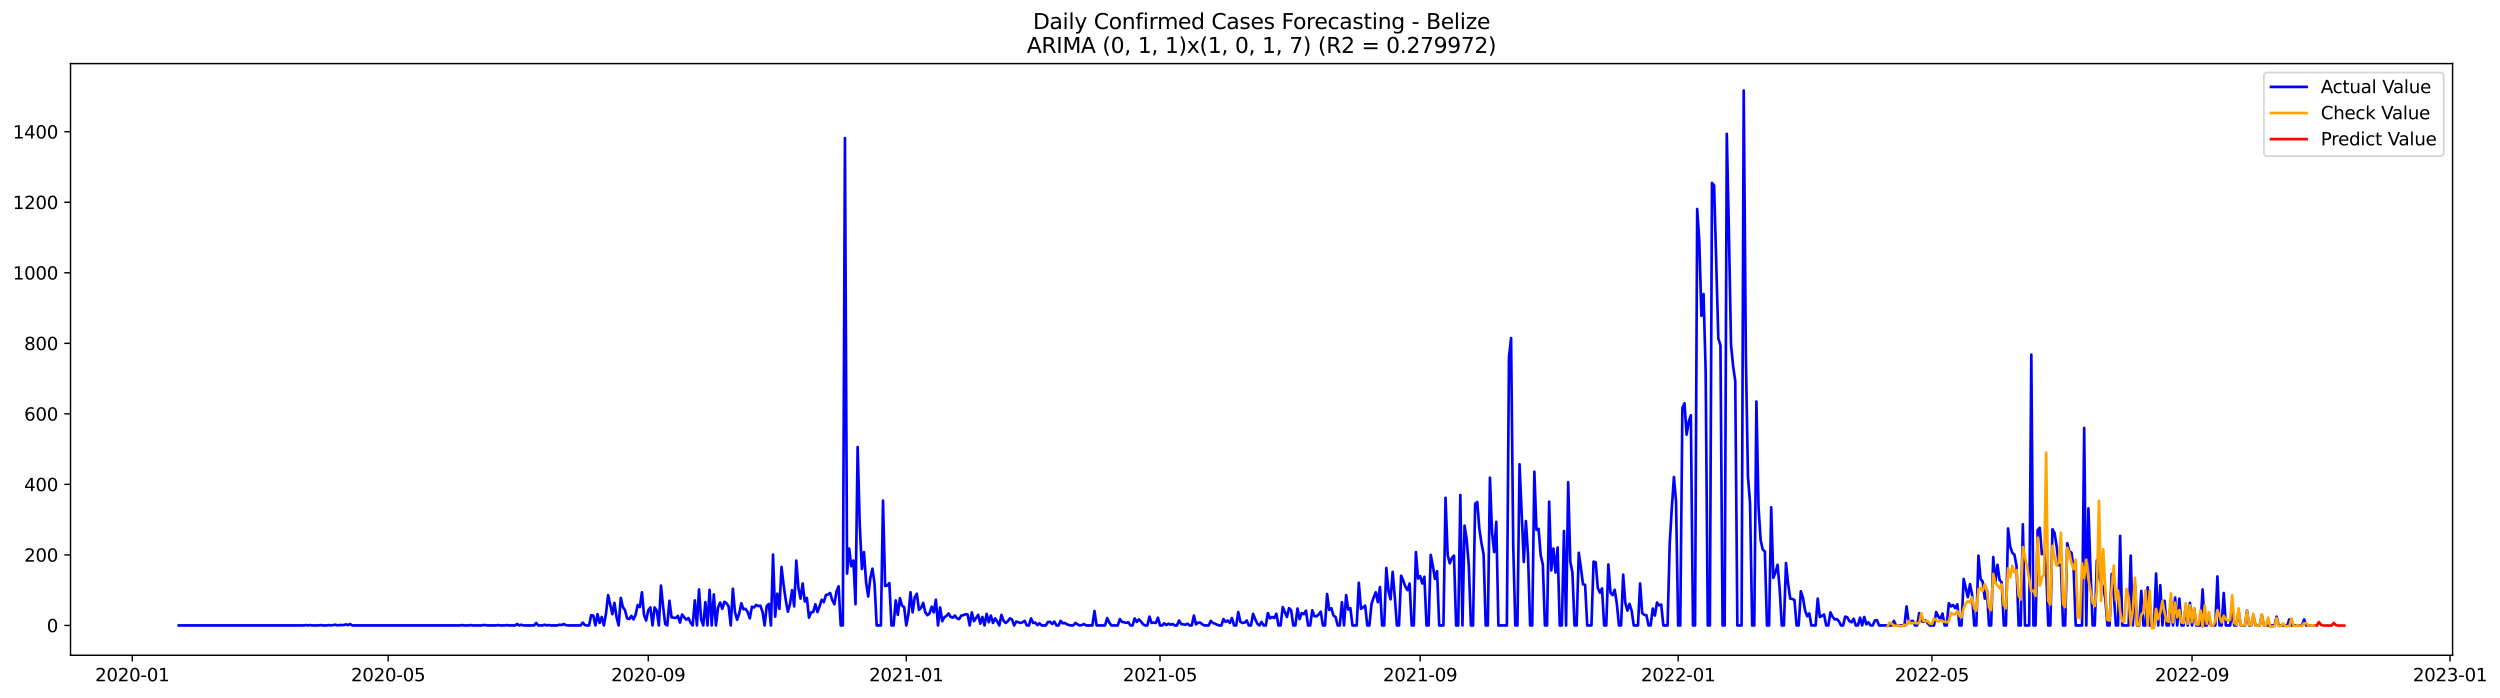 <?xml version="1.0" encoding="utf-8" standalone="no"?>
<!DOCTYPE svg PUBLIC "-//W3C//DTD SVG 1.1//EN"
  "http://www.w3.org/Graphics/SVG/1.1/DTD/svg11.dtd">
<svg xmlns:xlink="http://www.w3.org/1999/xlink" width="1405.515pt" height="392.274pt" viewBox="0 0 1405.515 392.274" xmlns="http://www.w3.org/2000/svg" version="1.1">
 <defs>
  <style type="text/css">*{stroke-linejoin: round; stroke-linecap: butt}</style>
 </defs>
 <g id="figure_1">
  <g id="patch_1">
   <path d="M 0 392.274 
L 1405.515 392.274 
L 1405.515 0 
L 0 0 
z
" style="fill: #ffffff"/>
  </g>
  <g id="axes_1">
   <g id="patch_2">
    <path d="M 39.65 368.396 
L 1378.85 368.396 
L 1378.85 35.755 
L 39.65 35.755 
z
" style="fill: #ffffff"/>
   </g>
   <g id="matplotlib.axis_1">
    <g id="xtick_1">
     <g id="line2d_1">
      <defs>
       <path id="mc2a934aba9" d="M 0 0 
L 0 3.5 
" style="stroke: #000000; stroke-width: 0.8"/>
      </defs>
      <g>
       <use xlink:href="#mc2a934aba9" x="74.366" y="368.396" style="stroke: #000000; stroke-width: 0.8"/>
      </g>
     </g>
     <g id="text_1">
      <!-- 2020-01 -->
      <g transform="translate(53.475 382.994)scale(0.1 -0.1)">
       <defs>
        <path id="DejaVuSans-32" d="M 1228 531 
L 3431 531 
L 3431 0 
L 469 0 
L 469 531 
Q 828 903 1448 1529 
Q 2069 2156 2228 2338 
Q 2531 2678 2651 2914 
Q 2772 3150 2772 3378 
Q 2772 3750 2511 3984 
Q 2250 4219 1831 4219 
Q 1534 4219 1204 4116 
Q 875 4013 500 3803 
L 500 4441 
Q 881 4594 1212 4672 
Q 1544 4750 1819 4750 
Q 2544 4750 2975 4387 
Q 3406 4025 3406 3419 
Q 3406 3131 3298 2873 
Q 3191 2616 2906 2266 
Q 2828 2175 2409 1742 
Q 1991 1309 1228 531 
z
" transform="scale(0.016)"/>
        <path id="DejaVuSans-30" d="M 2034 4250 
Q 1547 4250 1301 3770 
Q 1056 3291 1056 2328 
Q 1056 1369 1301 889 
Q 1547 409 2034 409 
Q 2525 409 2770 889 
Q 3016 1369 3016 2328 
Q 3016 3291 2770 3770 
Q 2525 4250 2034 4250 
z
M 2034 4750 
Q 2819 4750 3233 4129 
Q 3647 3509 3647 2328 
Q 3647 1150 3233 529 
Q 2819 -91 2034 -91 
Q 1250 -91 836 529 
Q 422 1150 422 2328 
Q 422 3509 836 4129 
Q 1250 4750 2034 4750 
z
" transform="scale(0.016)"/>
        <path id="DejaVuSans-2d" d="M 313 2009 
L 1997 2009 
L 1997 1497 
L 313 1497 
L 313 2009 
z
" transform="scale(0.016)"/>
        <path id="DejaVuSans-31" d="M 794 531 
L 1825 531 
L 1825 4091 
L 703 3866 
L 703 4441 
L 1819 4666 
L 2450 4666 
L 2450 531 
L 3481 531 
L 3481 0 
L 794 0 
L 794 531 
z
" transform="scale(0.016)"/>
       </defs>
       <use xlink:href="#DejaVuSans-32"/>
       <use xlink:href="#DejaVuSans-30" x="63.623"/>
       <use xlink:href="#DejaVuSans-32" x="127.246"/>
       <use xlink:href="#DejaVuSans-30" x="190.869"/>
       <use xlink:href="#DejaVuSans-2d" x="254.492"/>
       <use xlink:href="#DejaVuSans-30" x="290.576"/>
       <use xlink:href="#DejaVuSans-31" x="354.199"/>
      </g>
     </g>
    </g>
    <g id="xtick_2">
     <g id="line2d_2">
      <g>
       <use xlink:href="#mc2a934aba9" x="218.226" y="368.396" style="stroke: #000000; stroke-width: 0.8"/>
      </g>
     </g>
     <g id="text_2">
      <!-- 2020-05 -->
      <g transform="translate(197.334 382.994)scale(0.1 -0.1)">
       <defs>
        <path id="DejaVuSans-35" d="M 691 4666 
L 3169 4666 
L 3169 4134 
L 1269 4134 
L 1269 2991 
Q 1406 3038 1543 3061 
Q 1681 3084 1819 3084 
Q 2600 3084 3056 2656 
Q 3513 2228 3513 1497 
Q 3513 744 3044 326 
Q 2575 -91 1722 -91 
Q 1428 -91 1123 -41 
Q 819 9 494 109 
L 494 744 
Q 775 591 1075 516 
Q 1375 441 1709 441 
Q 2250 441 2565 725 
Q 2881 1009 2881 1497 
Q 2881 1984 2565 2268 
Q 2250 2553 1709 2553 
Q 1456 2553 1204 2497 
Q 953 2441 691 2322 
L 691 4666 
z
" transform="scale(0.016)"/>
       </defs>
       <use xlink:href="#DejaVuSans-32"/>
       <use xlink:href="#DejaVuSans-30" x="63.623"/>
       <use xlink:href="#DejaVuSans-32" x="127.246"/>
       <use xlink:href="#DejaVuSans-30" x="190.869"/>
       <use xlink:href="#DejaVuSans-2d" x="254.492"/>
       <use xlink:href="#DejaVuSans-30" x="290.576"/>
       <use xlink:href="#DejaVuSans-35" x="354.199"/>
      </g>
     </g>
    </g>
    <g id="xtick_3">
     <g id="line2d_3">
      <g>
       <use xlink:href="#mc2a934aba9" x="364.463" y="368.396" style="stroke: #000000; stroke-width: 0.8"/>
      </g>
     </g>
     <g id="text_3">
      <!-- 2020-09 -->
      <g transform="translate(343.572 382.994)scale(0.1 -0.1)">
       <defs>
        <path id="DejaVuSans-39" d="M 703 97 
L 703 672 
Q 941 559 1184 500 
Q 1428 441 1663 441 
Q 2288 441 2617 861 
Q 2947 1281 2994 2138 
Q 2813 1869 2534 1725 
Q 2256 1581 1919 1581 
Q 1219 1581 811 2004 
Q 403 2428 403 3163 
Q 403 3881 828 4315 
Q 1253 4750 1959 4750 
Q 2769 4750 3195 4129 
Q 3622 3509 3622 2328 
Q 3622 1225 3098 567 
Q 2575 -91 1691 -91 
Q 1453 -91 1209 -44 
Q 966 3 703 97 
z
M 1959 2075 
Q 2384 2075 2632 2365 
Q 2881 2656 2881 3163 
Q 2881 3666 2632 3958 
Q 2384 4250 1959 4250 
Q 1534 4250 1286 3958 
Q 1038 3666 1038 3163 
Q 1038 2656 1286 2365 
Q 1534 2075 1959 2075 
z
" transform="scale(0.016)"/>
       </defs>
       <use xlink:href="#DejaVuSans-32"/>
       <use xlink:href="#DejaVuSans-30" x="63.623"/>
       <use xlink:href="#DejaVuSans-32" x="127.246"/>
       <use xlink:href="#DejaVuSans-30" x="190.869"/>
       <use xlink:href="#DejaVuSans-2d" x="254.492"/>
       <use xlink:href="#DejaVuSans-30" x="290.576"/>
       <use xlink:href="#DejaVuSans-39" x="354.199"/>
      </g>
     </g>
    </g>
    <g id="xtick_4">
     <g id="line2d_4">
      <g>
       <use xlink:href="#mc2a934aba9" x="509.511" y="368.396" style="stroke: #000000; stroke-width: 0.8"/>
      </g>
     </g>
     <g id="text_4">
      <!-- 2021-01 -->
      <g transform="translate(488.62 382.994)scale(0.1 -0.1)">
       <use xlink:href="#DejaVuSans-32"/>
       <use xlink:href="#DejaVuSans-30" x="63.623"/>
       <use xlink:href="#DejaVuSans-32" x="127.246"/>
       <use xlink:href="#DejaVuSans-31" x="190.869"/>
       <use xlink:href="#DejaVuSans-2d" x="254.492"/>
       <use xlink:href="#DejaVuSans-30" x="290.576"/>
       <use xlink:href="#DejaVuSans-31" x="354.199"/>
      </g>
     </g>
    </g>
    <g id="xtick_5">
     <g id="line2d_5">
      <g>
       <use xlink:href="#mc2a934aba9" x="652.182" y="368.396" style="stroke: #000000; stroke-width: 0.8"/>
      </g>
     </g>
     <g id="text_5">
      <!-- 2021-05 -->
      <g transform="translate(631.29 382.994)scale(0.1 -0.1)">
       <use xlink:href="#DejaVuSans-32"/>
       <use xlink:href="#DejaVuSans-30" x="63.623"/>
       <use xlink:href="#DejaVuSans-32" x="127.246"/>
       <use xlink:href="#DejaVuSans-31" x="190.869"/>
       <use xlink:href="#DejaVuSans-2d" x="254.492"/>
       <use xlink:href="#DejaVuSans-30" x="290.576"/>
       <use xlink:href="#DejaVuSans-35" x="354.199"/>
      </g>
     </g>
    </g>
    <g id="xtick_6">
     <g id="line2d_6">
      <g>
       <use xlink:href="#mc2a934aba9" x="798.419" y="368.396" style="stroke: #000000; stroke-width: 0.8"/>
      </g>
     </g>
     <g id="text_6">
      <!-- 2021-09 -->
      <g transform="translate(777.528 382.994)scale(0.1 -0.1)">
       <use xlink:href="#DejaVuSans-32"/>
       <use xlink:href="#DejaVuSans-30" x="63.623"/>
       <use xlink:href="#DejaVuSans-32" x="127.246"/>
       <use xlink:href="#DejaVuSans-31" x="190.869"/>
       <use xlink:href="#DejaVuSans-2d" x="254.492"/>
       <use xlink:href="#DejaVuSans-30" x="290.576"/>
       <use xlink:href="#DejaVuSans-39" x="354.199"/>
      </g>
     </g>
    </g>
    <g id="xtick_7">
     <g id="line2d_7">
      <g>
       <use xlink:href="#mc2a934aba9" x="943.467" y="368.396" style="stroke: #000000; stroke-width: 0.8"/>
      </g>
     </g>
     <g id="text_7">
      <!-- 2022-01 -->
      <g transform="translate(922.576 382.994)scale(0.1 -0.1)">
       <use xlink:href="#DejaVuSans-32"/>
       <use xlink:href="#DejaVuSans-30" x="63.623"/>
       <use xlink:href="#DejaVuSans-32" x="127.246"/>
       <use xlink:href="#DejaVuSans-32" x="190.869"/>
       <use xlink:href="#DejaVuSans-2d" x="254.492"/>
       <use xlink:href="#DejaVuSans-30" x="290.576"/>
       <use xlink:href="#DejaVuSans-31" x="354.199"/>
      </g>
     </g>
    </g>
    <g id="xtick_8">
     <g id="line2d_8">
      <g>
       <use xlink:href="#mc2a934aba9" x="1086.138" y="368.396" style="stroke: #000000; stroke-width: 0.8"/>
      </g>
     </g>
     <g id="text_8">
      <!-- 2022-05 -->
      <g transform="translate(1065.246 382.994)scale(0.1 -0.1)">
       <use xlink:href="#DejaVuSans-32"/>
       <use xlink:href="#DejaVuSans-30" x="63.623"/>
       <use xlink:href="#DejaVuSans-32" x="127.246"/>
       <use xlink:href="#DejaVuSans-32" x="190.869"/>
       <use xlink:href="#DejaVuSans-2d" x="254.492"/>
       <use xlink:href="#DejaVuSans-30" x="290.576"/>
       <use xlink:href="#DejaVuSans-35" x="354.199"/>
      </g>
     </g>
    </g>
    <g id="xtick_9">
     <g id="line2d_9">
      <g>
       <use xlink:href="#mc2a934aba9" x="1232.375" y="368.396" style="stroke: #000000; stroke-width: 0.8"/>
      </g>
     </g>
     <g id="text_9">
      <!-- 2022-09 -->
      <g transform="translate(1211.484 382.994)scale(0.1 -0.1)">
       <use xlink:href="#DejaVuSans-32"/>
       <use xlink:href="#DejaVuSans-30" x="63.623"/>
       <use xlink:href="#DejaVuSans-32" x="127.246"/>
       <use xlink:href="#DejaVuSans-32" x="190.869"/>
       <use xlink:href="#DejaVuSans-2d" x="254.492"/>
       <use xlink:href="#DejaVuSans-30" x="290.576"/>
       <use xlink:href="#DejaVuSans-39" x="354.199"/>
      </g>
     </g>
    </g>
    <g id="xtick_10">
     <g id="line2d_10">
      <g>
       <use xlink:href="#mc2a934aba9" x="1377.423" y="368.396" style="stroke: #000000; stroke-width: 0.8"/>
      </g>
     </g>
     <g id="text_10">
      <!-- 2023-01 -->
      <g transform="translate(1356.532 382.994)scale(0.1 -0.1)">
       <defs>
        <path id="DejaVuSans-33" d="M 2597 2516 
Q 3050 2419 3304 2112 
Q 3559 1806 3559 1356 
Q 3559 666 3084 287 
Q 2609 -91 1734 -91 
Q 1441 -91 1130 -33 
Q 819 25 488 141 
L 488 750 
Q 750 597 1062 519 
Q 1375 441 1716 441 
Q 2309 441 2620 675 
Q 2931 909 2931 1356 
Q 2931 1769 2642 2001 
Q 2353 2234 1838 2234 
L 1294 2234 
L 1294 2753 
L 1863 2753 
Q 2328 2753 2575 2939 
Q 2822 3125 2822 3475 
Q 2822 3834 2567 4026 
Q 2313 4219 1838 4219 
Q 1578 4219 1281 4162 
Q 984 4106 628 3988 
L 628 4550 
Q 988 4650 1302 4700 
Q 1616 4750 1894 4750 
Q 2613 4750 3031 4423 
Q 3450 4097 3450 3541 
Q 3450 3153 3228 2886 
Q 3006 2619 2597 2516 
z
" transform="scale(0.016)"/>
       </defs>
       <use xlink:href="#DejaVuSans-32"/>
       <use xlink:href="#DejaVuSans-30" x="63.623"/>
       <use xlink:href="#DejaVuSans-32" x="127.246"/>
       <use xlink:href="#DejaVuSans-33" x="190.869"/>
       <use xlink:href="#DejaVuSans-2d" x="254.492"/>
       <use xlink:href="#DejaVuSans-30" x="290.576"/>
       <use xlink:href="#DejaVuSans-31" x="354.199"/>
      </g>
     </g>
    </g>
   </g>
   <g id="matplotlib.axis_2">
    <g id="ytick_1">
     <g id="line2d_11">
      <defs>
       <path id="m91da14478c" d="M 0 0 
L -3.5 0 
" style="stroke: #000000; stroke-width: 0.8"/>
      </defs>
      <g>
       <use xlink:href="#m91da14478c" x="39.65" y="351.622" style="stroke: #000000; stroke-width: 0.8"/>
      </g>
     </g>
     <g id="text_11">
      <!-- 0 -->
      <g transform="translate(26.288 355.422)scale(0.1 -0.1)">
       <use xlink:href="#DejaVuSans-30"/>
      </g>
     </g>
    </g>
    <g id="ytick_2">
     <g id="line2d_12">
      <g>
       <use xlink:href="#m91da14478c" x="39.65" y="311.972" style="stroke: #000000; stroke-width: 0.8"/>
      </g>
     </g>
     <g id="text_12">
      <!-- 200 -->
      <g transform="translate(13.562 315.771)scale(0.1 -0.1)">
       <use xlink:href="#DejaVuSans-32"/>
       <use xlink:href="#DejaVuSans-30" x="63.623"/>
       <use xlink:href="#DejaVuSans-30" x="127.246"/>
      </g>
     </g>
    </g>
    <g id="ytick_3">
     <g id="line2d_13">
      <g>
       <use xlink:href="#m91da14478c" x="39.65" y="272.322" style="stroke: #000000; stroke-width: 0.8"/>
      </g>
     </g>
     <g id="text_13">
      <!-- 400 -->
      <g transform="translate(13.562 276.121)scale(0.1 -0.1)">
       <defs>
        <path id="DejaVuSans-34" d="M 2419 4116 
L 825 1625 
L 2419 1625 
L 2419 4116 
z
M 2253 4666 
L 3047 4666 
L 3047 1625 
L 3713 1625 
L 3713 1100 
L 3047 1100 
L 3047 0 
L 2419 0 
L 2419 1100 
L 313 1100 
L 313 1709 
L 2253 4666 
z
" transform="scale(0.016)"/>
       </defs>
       <use xlink:href="#DejaVuSans-34"/>
       <use xlink:href="#DejaVuSans-30" x="63.623"/>
       <use xlink:href="#DejaVuSans-30" x="127.246"/>
      </g>
     </g>
    </g>
    <g id="ytick_4">
     <g id="line2d_14">
      <g>
       <use xlink:href="#m91da14478c" x="39.65" y="232.672" style="stroke: #000000; stroke-width: 0.8"/>
      </g>
     </g>
     <g id="text_14">
      <!-- 600 -->
      <g transform="translate(13.562 236.471)scale(0.1 -0.1)">
       <defs>
        <path id="DejaVuSans-36" d="M 2113 2584 
Q 1688 2584 1439 2293 
Q 1191 2003 1191 1497 
Q 1191 994 1439 701 
Q 1688 409 2113 409 
Q 2538 409 2786 701 
Q 3034 994 3034 1497 
Q 3034 2003 2786 2293 
Q 2538 2584 2113 2584 
z
M 3366 4563 
L 3366 3988 
Q 3128 4100 2886 4159 
Q 2644 4219 2406 4219 
Q 1781 4219 1451 3797 
Q 1122 3375 1075 2522 
Q 1259 2794 1537 2939 
Q 1816 3084 2150 3084 
Q 2853 3084 3261 2657 
Q 3669 2231 3669 1497 
Q 3669 778 3244 343 
Q 2819 -91 2113 -91 
Q 1303 -91 875 529 
Q 447 1150 447 2328 
Q 447 3434 972 4092 
Q 1497 4750 2381 4750 
Q 2619 4750 2861 4703 
Q 3103 4656 3366 4563 
z
" transform="scale(0.016)"/>
       </defs>
       <use xlink:href="#DejaVuSans-36"/>
       <use xlink:href="#DejaVuSans-30" x="63.623"/>
       <use xlink:href="#DejaVuSans-30" x="127.246"/>
      </g>
     </g>
    </g>
    <g id="ytick_5">
     <g id="line2d_15">
      <g>
       <use xlink:href="#m91da14478c" x="39.65" y="193.022" style="stroke: #000000; stroke-width: 0.8"/>
      </g>
     </g>
     <g id="text_15">
      <!-- 800 -->
      <g transform="translate(13.562 196.821)scale(0.1 -0.1)">
       <defs>
        <path id="DejaVuSans-38" d="M 2034 2216 
Q 1584 2216 1326 1975 
Q 1069 1734 1069 1313 
Q 1069 891 1326 650 
Q 1584 409 2034 409 
Q 2484 409 2743 651 
Q 3003 894 3003 1313 
Q 3003 1734 2745 1975 
Q 2488 2216 2034 2216 
z
M 1403 2484 
Q 997 2584 770 2862 
Q 544 3141 544 3541 
Q 544 4100 942 4425 
Q 1341 4750 2034 4750 
Q 2731 4750 3128 4425 
Q 3525 4100 3525 3541 
Q 3525 3141 3298 2862 
Q 3072 2584 2669 2484 
Q 3125 2378 3379 2068 
Q 3634 1759 3634 1313 
Q 3634 634 3220 271 
Q 2806 -91 2034 -91 
Q 1263 -91 848 271 
Q 434 634 434 1313 
Q 434 1759 690 2068 
Q 947 2378 1403 2484 
z
M 1172 3481 
Q 1172 3119 1398 2916 
Q 1625 2713 2034 2713 
Q 2441 2713 2670 2916 
Q 2900 3119 2900 3481 
Q 2900 3844 2670 4047 
Q 2441 4250 2034 4250 
Q 1625 4250 1398 4047 
Q 1172 3844 1172 3481 
z
" transform="scale(0.016)"/>
       </defs>
       <use xlink:href="#DejaVuSans-38"/>
       <use xlink:href="#DejaVuSans-30" x="63.623"/>
       <use xlink:href="#DejaVuSans-30" x="127.246"/>
      </g>
     </g>
    </g>
    <g id="ytick_6">
     <g id="line2d_16">
      <g>
       <use xlink:href="#m91da14478c" x="39.65" y="153.371" style="stroke: #000000; stroke-width: 0.8"/>
      </g>
     </g>
     <g id="text_16">
      <!-- 1000 -->
      <g transform="translate(7.2 157.171)scale(0.1 -0.1)">
       <use xlink:href="#DejaVuSans-31"/>
       <use xlink:href="#DejaVuSans-30" x="63.623"/>
       <use xlink:href="#DejaVuSans-30" x="127.246"/>
       <use xlink:href="#DejaVuSans-30" x="190.869"/>
      </g>
     </g>
    </g>
    <g id="ytick_7">
     <g id="line2d_17">
      <g>
       <use xlink:href="#m91da14478c" x="39.65" y="113.721" style="stroke: #000000; stroke-width: 0.8"/>
      </g>
     </g>
     <g id="text_17">
      <!-- 1200 -->
      <g transform="translate(7.2 117.52)scale(0.1 -0.1)">
       <use xlink:href="#DejaVuSans-31"/>
       <use xlink:href="#DejaVuSans-32" x="63.623"/>
       <use xlink:href="#DejaVuSans-30" x="127.246"/>
       <use xlink:href="#DejaVuSans-30" x="190.869"/>
      </g>
     </g>
    </g>
    <g id="ytick_8">
     <g id="line2d_18">
      <g>
       <use xlink:href="#m91da14478c" x="39.65" y="74.071" style="stroke: #000000; stroke-width: 0.8"/>
      </g>
     </g>
     <g id="text_18">
      <!-- 1400 -->
      <g transform="translate(7.2 77.87)scale(0.1 -0.1)">
       <use xlink:href="#DejaVuSans-31"/>
       <use xlink:href="#DejaVuSans-34" x="63.623"/>
       <use xlink:href="#DejaVuSans-30" x="127.246"/>
       <use xlink:href="#DejaVuSans-30" x="190.869"/>
      </g>
     </g>
    </g>
   </g>
   <g id="line2d_19">
    <path d="M 100.523 351.622 
L 170.669 351.622 
L 171.858 351.424 
L 173.047 351.622 
L 174.236 351.424 
L 175.425 351.622 
L 178.991 351.622 
L 180.18 351.424 
L 181.369 351.622 
L 183.747 351.622 
L 184.936 351.424 
L 186.125 351.622 
L 188.503 351.226 
L 189.692 351.622 
L 190.881 351.424 
L 193.259 351.424 
L 194.447 351.028 
L 195.636 351.424 
L 196.825 350.829 
L 198.014 351.622 
L 258.649 351.622 
L 259.838 351.424 
L 261.027 351.622 
L 263.405 351.622 
L 264.594 351.424 
L 265.783 351.622 
L 270.538 351.622 
L 271.727 351.424 
L 272.916 351.424 
L 274.105 351.622 
L 278.861 351.622 
L 280.05 351.424 
L 281.239 351.622 
L 283.616 351.622 
L 284.805 351.424 
L 285.994 351.622 
L 289.561 351.622 
L 290.75 350.829 
L 291.939 351.622 
L 293.128 351.226 
L 294.317 351.622 
L 300.261 351.622 
L 301.45 350.235 
L 302.639 351.622 
L 305.017 351.622 
L 306.206 351.226 
L 307.395 351.622 
L 308.584 351.424 
L 309.773 351.622 
L 313.339 351.622 
L 314.528 351.226 
L 315.717 351.424 
L 316.906 350.829 
L 318.095 351.424 
L 319.284 351.622 
L 326.418 351.622 
L 327.607 350.036 
L 328.795 351.424 
L 329.984 351.622 
L 331.173 351.622 
L 332.362 345.873 
L 333.551 346.071 
L 334.74 351.622 
L 335.929 345.278 
L 337.118 350.235 
L 338.307 346.864 
L 339.496 351.622 
L 340.685 345.08 
L 341.874 334.573 
L 344.251 345.278 
L 345.44 338.934 
L 346.629 347.063 
L 347.818 351.622 
L 349.007 336.159 
L 350.196 341.313 
L 351.385 343.098 
L 352.574 347.657 
L 353.763 348.054 
L 354.952 346.27 
L 356.141 348.252 
L 357.33 345.675 
L 358.518 340.124 
L 359.707 341.313 
L 360.896 332.987 
L 362.085 345.873 
L 363.274 348.847 
L 364.463 343.098 
L 365.652 341.512 
L 366.841 351.622 
L 368.03 341.512 
L 369.219 343.296 
L 370.408 351.622 
L 371.597 329.22 
L 372.786 340.917 
L 373.974 350.829 
L 375.163 351.622 
L 376.352 337.745 
L 377.541 347.063 
L 379.919 347.459 
L 381.108 346.27 
L 382.297 350.036 
L 383.486 345.477 
L 384.675 347.063 
L 385.864 348.45 
L 387.053 347.459 
L 388.241 350.036 
L 389.43 351.622 
L 390.619 337.547 
L 391.808 351.622 
L 392.997 331.401 
L 394.186 348.252 
L 395.375 351.622 
L 396.564 338.538 
L 397.753 351.622 
L 398.942 331.599 
L 400.131 351.622 
L 401.32 334.176 
L 402.509 351.622 
L 403.697 341.512 
L 404.886 338.736 
L 406.075 342.305 
L 407.264 338.34 
L 408.453 339.133 
L 409.642 340.917 
L 410.831 351.622 
L 412.02 331.004 
L 413.209 344.089 
L 414.398 348.45 
L 415.587 344.882 
L 416.776 339.133 
L 417.964 342.503 
L 419.153 342.305 
L 420.342 344.089 
L 421.531 347.657 
L 422.72 341.115 
L 423.909 341.512 
L 425.098 340.124 
L 426.287 340.719 
L 427.476 340.52 
L 428.665 343.891 
L 429.854 351.622 
L 431.043 340.719 
L 432.232 339.529 
L 433.42 351.622 
L 434.609 311.774 
L 435.798 346.666 
L 436.987 333.78 
L 438.176 342.305 
L 439.365 318.713 
L 440.554 328.824 
L 441.743 337.348 
L 442.932 343.891 
L 444.121 339.727 
L 445.31 331.797 
L 446.499 340.917 
L 447.688 315.144 
L 448.876 330.608 
L 450.065 336.555 
L 451.254 328.031 
L 452.443 338.141 
L 453.632 336.159 
L 454.821 347.261 
L 456.01 344.287 
L 457.199 344.089 
L 458.388 339.727 
L 459.577 344.089 
L 460.766 340.917 
L 461.955 337.15 
L 463.143 338.538 
L 464.332 334.573 
L 465.521 334.176 
L 466.71 333.383 
L 467.899 337.348 
L 469.088 339.727 
L 470.277 332.59 
L 471.466 329.617 
L 472.655 351.622 
L 473.844 351.622 
L 475.033 77.639 
L 476.222 322.48 
L 477.411 308.404 
L 478.599 318.316 
L 479.788 315.144 
L 480.977 339.727 
L 482.166 251.307 
L 483.355 294.923 
L 484.544 319.902 
L 485.733 310.386 
L 486.922 327.436 
L 488.111 335.366 
L 489.3 325.057 
L 490.489 319.704 
L 491.678 328.031 
L 492.866 351.622 
L 495.244 351.622 
L 496.433 281.442 
L 497.622 329.418 
L 498.811 329.22 
L 500 327.832 
L 501.189 351.622 
L 502.378 351.622 
L 503.567 337.547 
L 504.756 345.675 
L 505.945 336.357 
L 507.134 340.52 
L 508.322 341.313 
L 509.511 351.622 
L 510.7 345.477 
L 511.889 332.987 
L 513.078 344.287 
L 514.267 335.762 
L 515.456 333.78 
L 516.645 342.899 
L 517.834 341.71 
L 519.023 338.934 
L 520.212 344.287 
L 521.401 345.873 
L 522.589 344.882 
L 523.778 341.115 
L 524.967 344.287 
L 526.156 337.15 
L 527.345 351.622 
L 528.534 341.512 
L 529.723 349.243 
L 530.912 347.063 
L 532.101 346.27 
L 533.29 344.882 
L 534.479 346.864 
L 535.668 347.261 
L 536.857 346.071 
L 538.045 347.657 
L 539.234 348.054 
L 540.423 346.071 
L 541.612 345.873 
L 542.801 345.278 
L 543.99 345.477 
L 545.179 351.622 
L 546.368 344.287 
L 547.557 349.243 
L 549.935 345.675 
L 551.124 350.631 
L 552.312 346.864 
L 553.501 351.622 
L 554.69 345.08 
L 555.879 349.838 
L 557.068 346.071 
L 558.257 350.235 
L 559.446 347.657 
L 560.635 349.442 
L 561.824 351.622 
L 563.013 345.675 
L 564.202 349.045 
L 565.391 350.235 
L 566.58 349.243 
L 567.768 347.657 
L 568.957 348.252 
L 570.146 351.622 
L 571.335 349.442 
L 573.713 350.235 
L 574.902 349.838 
L 576.091 349.045 
L 577.28 351.622 
L 578.469 351.622 
L 579.658 347.657 
L 580.847 350.235 
L 582.036 350.036 
L 583.224 351.424 
L 584.413 350.433 
L 585.602 351.622 
L 587.98 351.622 
L 589.169 349.64 
L 590.358 349.64 
L 591.547 350.829 
L 592.736 349.442 
L 593.925 351.622 
L 595.114 351.622 
L 596.303 349.045 
L 597.491 350.433 
L 598.68 350.235 
L 599.869 351.028 
L 601.058 351.424 
L 602.247 351.622 
L 603.436 351.622 
L 604.625 350.235 
L 605.814 351.028 
L 607.003 351.622 
L 608.192 351.424 
L 609.381 350.829 
L 610.57 351.622 
L 614.136 351.622 
L 615.325 343.494 
L 616.514 351.622 
L 621.27 351.622 
L 622.459 347.459 
L 623.648 350.036 
L 624.837 351.622 
L 628.403 351.622 
L 629.592 348.054 
L 630.781 349.64 
L 631.97 349.838 
L 633.159 350.235 
L 634.348 349.838 
L 635.537 351.622 
L 636.726 351.622 
L 637.915 347.657 
L 639.104 349.64 
L 640.293 348.252 
L 641.482 349.442 
L 642.67 351.028 
L 643.859 351.622 
L 645.048 351.622 
L 646.237 346.666 
L 647.426 350.235 
L 648.615 350.036 
L 649.804 350.235 
L 650.993 347.261 
L 652.182 351.622 
L 653.371 351.622 
L 654.56 350.433 
L 655.749 351.424 
L 656.938 350.631 
L 658.126 351.226 
L 659.315 350.829 
L 660.504 351.622 
L 661.693 351.622 
L 662.882 348.847 
L 664.071 350.829 
L 666.449 351.226 
L 667.638 350.631 
L 668.827 351.622 
L 670.016 351.622 
L 671.205 346.071 
L 672.393 351.028 
L 673.582 350.036 
L 674.771 350.036 
L 675.96 351.028 
L 677.149 351.622 
L 679.527 351.622 
L 680.716 349.045 
L 681.905 350.235 
L 683.094 350.631 
L 684.283 351.226 
L 685.472 351.622 
L 686.661 351.622 
L 687.849 348.054 
L 689.038 349.64 
L 690.227 348.847 
L 691.416 350.235 
L 692.605 347.459 
L 693.794 351.622 
L 694.983 351.622 
L 696.172 344.089 
L 697.361 349.64 
L 698.55 350.235 
L 699.739 350.036 
L 700.928 348.847 
L 702.116 351.622 
L 703.305 351.622 
L 704.494 345.08 
L 705.683 348.054 
L 706.872 350.631 
L 708.061 351.622 
L 709.25 349.64 
L 710.439 351.622 
L 711.628 351.622 
L 712.817 344.684 
L 714.006 347.657 
L 715.195 346.864 
L 716.384 347.459 
L 717.572 345.08 
L 718.761 351.622 
L 719.95 351.622 
L 721.139 341.313 
L 723.517 346.864 
L 724.706 341.908 
L 725.895 343.098 
L 727.084 351.622 
L 728.273 351.622 
L 729.462 342.106 
L 730.651 348.054 
L 731.839 344.684 
L 733.028 345.278 
L 734.217 343.296 
L 735.406 351.622 
L 736.595 351.622 
L 737.784 343.098 
L 738.973 346.468 
L 740.162 346.468 
L 741.351 345.477 
L 742.54 343.891 
L 743.729 351.622 
L 744.918 351.622 
L 746.107 333.978 
L 747.295 342.899 
L 748.484 341.908 
L 749.673 346.071 
L 750.862 346.864 
L 752.051 351.622 
L 753.24 351.622 
L 754.429 338.538 
L 755.618 351.622 
L 756.807 334.573 
L 757.996 342.701 
L 759.185 341.908 
L 760.374 351.622 
L 762.751 351.622 
L 763.94 327.634 
L 765.129 342.305 
L 766.318 341.512 
L 767.507 340.52 
L 768.696 351.622 
L 769.885 351.622 
L 771.074 339.529 
L 772.263 335.961 
L 773.452 332.987 
L 774.641 338.538 
L 775.83 330.013 
L 777.018 351.622 
L 778.207 351.622 
L 779.396 319.308 
L 780.585 332.194 
L 781.774 336.952 
L 782.963 321.488 
L 784.152 335.564 
L 785.341 351.622 
L 786.53 351.622 
L 787.719 323.669 
L 788.908 326.445 
L 790.097 329.815 
L 791.286 331.797 
L 792.474 328.031 
L 793.663 351.622 
L 794.852 351.622 
L 796.041 310.386 
L 797.23 325.255 
L 798.419 323.867 
L 799.608 328.031 
L 800.797 324.264 
L 801.986 351.622 
L 803.175 351.622 
L 804.364 311.972 
L 805.553 318.118 
L 806.741 325.453 
L 807.93 321.092 
L 809.119 351.622 
L 811.497 351.622 
L 812.686 279.856 
L 813.875 311.972 
L 815.064 316.73 
L 816.253 313.756 
L 817.442 312.369 
L 818.631 351.622 
L 819.82 351.622 
L 821.009 278.27 
L 822.197 351.622 
L 823.386 295.517 
L 824.575 303.249 
L 825.764 317.722 
L 826.953 351.622 
L 828.142 351.622 
L 829.331 283.226 
L 830.52 282.235 
L 831.709 297.5 
L 832.898 305.43 
L 834.087 311.576 
L 835.276 351.622 
L 836.464 351.622 
L 837.653 268.555 
L 838.842 299.482 
L 840.031 310.386 
L 841.22 293.337 
L 842.409 351.622 
L 847.165 351.622 
L 848.354 200.952 
L 849.543 190.048 
L 850.732 306.421 
L 851.92 351.622 
L 853.109 351.622 
L 854.298 261.022 
L 856.676 315.937 
L 857.865 292.94 
L 859.054 311.774 
L 860.243 351.622 
L 861.432 351.622 
L 862.621 265.185 
L 863.81 297.896 
L 864.999 297.302 
L 866.188 312.17 
L 867.376 317.325 
L 868.565 351.622 
L 869.754 351.622 
L 870.943 282.036 
L 872.132 320.695 
L 873.321 308.404 
L 874.51 321.885 
L 875.699 307.809 
L 876.888 351.622 
L 878.077 351.622 
L 879.266 298.491 
L 880.455 351.622 
L 881.643 271.132 
L 882.832 315.739 
L 884.021 321.885 
L 885.21 351.622 
L 886.399 351.622 
L 887.588 310.783 
L 888.777 319.109 
L 889.966 328.427 
L 891.155 328.824 
L 892.344 351.622 
L 894.722 351.622 
L 895.911 315.739 
L 897.099 316.135 
L 898.288 330.608 
L 899.477 333.185 
L 900.666 330.806 
L 901.855 351.622 
L 903.044 351.622 
L 904.233 317.325 
L 905.422 333.185 
L 906.611 334.573 
L 907.8 331.599 
L 908.989 339.331 
L 910.178 351.622 
L 911.366 351.622 
L 912.555 323.074 
L 913.744 338.934 
L 914.933 343.296 
L 916.122 339.529 
L 917.311 343.296 
L 918.5 351.622 
L 920.878 351.622 
L 922.067 328.031 
L 923.256 344.684 
L 924.445 345.675 
L 925.634 345.873 
L 926.822 351.622 
L 928.011 351.622 
L 929.2 342.106 
L 930.389 346.071 
L 931.578 338.736 
L 932.767 340.322 
L 933.956 339.926 
L 935.145 351.622 
L 937.523 351.622 
L 938.712 305.826 
L 939.901 285.605 
L 941.089 268.159 
L 942.278 281.838 
L 943.467 351.622 
L 944.656 351.622 
L 945.845 229.302 
L 947.034 226.724 
L 948.223 244.369 
L 949.412 237.033 
L 950.601 233.465 
L 951.79 351.622 
L 952.979 351.622 
L 954.168 117.488 
L 955.357 135.727 
L 956.545 177.558 
L 957.734 165.266 
L 958.923 208.485 
L 960.112 351.622 
L 961.301 351.622 
L 962.49 102.817 
L 963.679 104.205 
L 966.057 190.246 
L 967.246 194.211 
L 968.435 351.622 
L 969.624 351.622 
L 970.812 75.26 
L 972.001 130.374 
L 973.19 193.815 
L 974.379 205.908 
L 975.568 214.234 
L 976.757 351.622 
L 979.135 351.622 
L 980.324 50.876 
L 981.513 198.771 
L 982.702 267.762 
L 983.891 283.028 
L 985.08 351.622 
L 986.268 351.622 
L 987.457 225.733 
L 988.646 284.812 
L 989.835 303.646 
L 991.024 308.998 
L 992.213 309.99 
L 993.402 351.622 
L 994.591 351.622 
L 995.78 285.208 
L 996.969 324.859 
L 998.158 321.885 
L 999.347 317.523 
L 1000.536 331.004 
L 1001.724 351.622 
L 1002.913 351.622 
L 1004.102 316.532 
L 1005.291 328.229 
L 1006.48 336.555 
L 1007.669 336.754 
L 1008.858 337.348 
L 1010.047 351.622 
L 1011.236 351.622 
L 1012.425 332.392 
L 1013.614 335.961 
L 1014.803 343.098 
L 1015.991 346.468 
L 1017.18 344.882 
L 1018.369 351.622 
L 1020.747 351.622 
L 1021.936 336.555 
L 1023.125 346.864 
L 1024.314 346.27 
L 1025.503 345.477 
L 1026.692 351.622 
L 1027.881 351.622 
L 1029.07 344.287 
L 1030.259 346.666 
L 1031.447 348.252 
L 1032.636 348.054 
L 1033.825 349.243 
L 1035.014 351.622 
L 1036.203 351.622 
L 1037.392 346.666 
L 1038.581 347.063 
L 1039.77 349.243 
L 1040.959 349.838 
L 1042.148 347.856 
L 1043.337 351.622 
L 1044.526 351.622 
L 1045.714 347.261 
L 1046.903 351.622 
L 1048.092 346.864 
L 1049.281 351.028 
L 1050.47 349.838 
L 1051.659 351.622 
L 1052.848 351.622 
L 1054.037 348.847 
L 1055.226 348.649 
L 1056.415 351.622 
L 1063.548 351.622 
L 1064.737 349.045 
L 1065.926 351.622 
L 1070.682 351.622 
L 1071.871 340.917 
L 1073.06 349.838 
L 1074.249 349.243 
L 1075.438 349.045 
L 1076.626 351.622 
L 1077.815 351.622 
L 1079.004 344.684 
L 1080.193 349.045 
L 1081.382 349.64 
L 1082.571 348.847 
L 1083.76 350.433 
L 1084.949 351.622 
L 1087.327 351.622 
L 1088.516 344.089 
L 1089.705 346.468 
L 1090.893 348.252 
L 1092.082 344.882 
L 1093.271 351.622 
L 1094.46 351.622 
L 1095.649 339.133 
L 1096.838 340.917 
L 1098.027 340.124 
L 1099.216 341.908 
L 1100.405 339.727 
L 1101.594 351.622 
L 1102.783 351.622 
L 1103.972 325.453 
L 1106.349 335.762 
L 1107.538 328.427 
L 1108.727 334.375 
L 1109.916 351.622 
L 1111.105 351.622 
L 1112.294 312.369 
L 1113.483 325.453 
L 1114.672 327.039 
L 1115.861 336.555 
L 1117.05 331.797 
L 1118.239 351.622 
L 1119.428 351.622 
L 1120.616 313.162 
L 1121.805 327.436 
L 1122.994 317.523 
L 1124.183 326.048 
L 1125.372 327.436 
L 1126.561 351.622 
L 1127.75 351.622 
L 1128.939 297.103 
L 1130.128 307.214 
L 1131.317 310.783 
L 1132.506 311.774 
L 1133.695 318.118 
L 1134.884 351.622 
L 1136.072 351.622 
L 1137.261 294.724 
L 1138.45 351.622 
L 1140.828 351.622 
L 1142.017 199.366 
L 1143.206 351.622 
L 1144.395 351.622 
L 1145.584 298.095 
L 1146.773 296.707 
L 1147.962 311.576 
L 1149.151 310.386 
L 1150.339 319.506 
L 1151.528 351.622 
L 1152.717 351.622 
L 1153.906 297.5 
L 1155.095 299.681 
L 1156.284 307.412 
L 1157.473 317.722 
L 1158.662 317.523 
L 1159.851 351.622 
L 1161.04 351.622 
L 1162.229 305.43 
L 1163.418 309.99 
L 1164.607 310.783 
L 1165.795 319.704 
L 1166.984 351.622 
L 1170.551 351.622 
L 1171.74 240.602 
L 1172.929 351.622 
L 1174.118 285.803 
L 1175.307 321.092 
L 1176.496 351.622 
L 1177.685 351.622 
L 1178.874 314.946 
L 1180.062 324.264 
L 1181.251 327.634 
L 1182.44 330.211 
L 1183.629 336.754 
L 1184.818 351.622 
L 1186.007 351.622 
L 1187.196 322.678 
L 1188.385 333.78 
L 1189.574 351.622 
L 1190.763 351.622 
L 1191.952 301.267 
L 1193.141 351.622 
L 1196.707 351.622 
L 1197.896 312.369 
L 1199.085 351.622 
L 1200.274 328.824 
L 1201.463 351.622 
L 1202.652 351.622 
L 1203.841 332.194 
L 1205.03 351.622 
L 1206.219 351.622 
L 1207.408 330.211 
L 1208.597 351.622 
L 1210.974 351.622 
L 1212.163 322.48 
L 1213.352 351.622 
L 1214.541 329.022 
L 1215.73 351.622 
L 1216.919 337.745 
L 1218.108 351.622 
L 1219.297 351.622 
L 1220.486 337.547 
L 1221.675 351.622 
L 1222.864 335.961 
L 1224.053 351.622 
L 1225.241 336.555 
L 1226.43 351.622 
L 1227.619 351.622 
L 1228.808 341.512 
L 1229.997 351.622 
L 1231.186 338.934 
L 1232.375 351.622 
L 1233.564 342.106 
L 1234.753 351.622 
L 1237.131 351.622 
L 1238.32 331.401 
L 1239.509 351.622 
L 1240.697 351.622 
L 1241.886 347.459 
L 1243.075 351.622 
L 1245.453 351.622 
L 1246.642 324.066 
L 1247.831 351.622 
L 1249.02 351.622 
L 1250.209 333.383 
L 1251.398 351.622 
L 1253.776 351.622 
L 1254.964 343.891 
L 1256.153 351.622 
L 1257.342 351.622 
L 1258.531 343.494 
L 1259.72 351.622 
L 1262.098 351.622 
L 1263.287 343.296 
L 1264.476 351.622 
L 1265.665 351.622 
L 1266.854 346.071 
L 1268.043 351.622 
L 1270.42 351.622 
L 1271.609 345.675 
L 1272.798 351.622 
L 1278.743 351.622 
L 1279.932 346.666 
L 1281.121 351.622 
L 1285.876 351.622 
L 1287.065 348.252 
L 1288.254 351.622 
L 1294.199 351.622 
L 1295.388 348.252 
L 1296.577 351.622 
L 1301.332 351.622 
L 1301.332 351.622 
" clip-path="url(#p6788be473e)" style="fill: none; stroke: #0000ff; stroke-width: 1.5; stroke-linecap: square"/>
   </g>
   <g id="line2d_20">
    <path d="M 1061.17 352.204 
L 1062.359 349.911 
L 1063.548 350.68 
L 1064.737 351.656 
L 1065.926 351.873 
L 1067.115 351.598 
L 1068.304 352.091 
L 1069.493 352.022 
L 1070.682 351.274 
L 1071.871 351.486 
L 1073.06 349.038 
L 1074.249 350.491 
L 1075.438 350.232 
L 1076.626 350.209 
L 1077.815 350.418 
L 1079.004 350.381 
L 1080.193 344.83 
L 1081.382 349.143 
L 1082.571 349.368 
L 1083.76 349.18 
L 1084.949 350.559 
L 1086.138 350.716 
L 1087.327 347.698 
L 1088.516 348.748 
L 1089.705 349.475 
L 1090.893 348.725 
L 1092.082 349.325 
L 1094.46 349.873 
L 1095.649 349.148 
L 1096.838 344.464 
L 1098.027 345.439 
L 1099.216 345.351 
L 1100.405 343.552 
L 1101.594 346.264 
L 1102.783 347.057 
L 1103.972 341.873 
L 1105.161 339.238 
L 1106.349 338.048 
L 1107.538 338.721 
L 1108.727 335.826 
L 1109.916 341.922 
L 1111.105 343.357 
L 1112.294 331.118 
L 1113.483 330.484 
L 1114.672 332.155 
L 1115.861 328.453 
L 1117.05 331.867 
L 1118.239 341.494 
L 1119.428 342.992 
L 1120.616 322.618 
L 1121.805 327.703 
L 1122.994 329.122 
L 1124.183 330.718 
L 1125.372 328.603 
L 1126.561 340.251 
L 1127.75 341.933 
L 1128.939 319.513 
L 1130.128 324.567 
L 1131.317 318.049 
L 1132.506 321.797 
L 1133.695 320.487 
L 1134.884 334.577 
L 1136.072 337.098 
L 1137.261 307.567 
L 1138.45 312.774 
L 1139.639 318.873 
L 1142.017 332.377 
L 1143.206 332.103 
L 1144.395 334.99 
L 1145.584 302.271 
L 1146.773 329.164 
L 1147.962 324.474 
L 1149.151 323.173 
L 1150.339 254.493 
L 1151.528 337.849 
L 1152.717 339.886 
L 1153.906 306.849 
L 1155.095 313.434 
L 1156.284 318.044 
L 1157.473 316.132 
L 1158.662 299.58 
L 1159.851 339.522 
L 1161.04 341.312 
L 1162.229 307.926 
L 1163.418 311.012 
L 1164.607 316.372 
L 1165.795 320.022 
L 1166.984 314.648 
L 1168.173 346.912 
L 1169.362 347.608 
L 1170.551 316.774 
L 1171.74 325.034 
L 1172.929 314.617 
L 1174.118 325.454 
L 1176.496 338.846 
L 1177.685 340.736 
L 1178.874 332.539 
L 1180.062 281.552 
L 1181.251 337.87 
L 1182.44 308.77 
L 1183.629 331.538 
L 1184.818 348.491 
L 1186.007 348.954 
L 1187.196 329.984 
L 1188.385 317.947 
L 1189.574 337.39 
L 1190.763 332.033 
L 1191.952 343.954 
L 1193.141 349.299 
L 1194.33 349.642 
L 1195.518 331.025 
L 1196.707 335.589 
L 1197.896 351.228 
L 1199.085 343.152 
L 1200.274 324.835 
L 1201.463 351.449 
L 1202.652 351.474 
L 1203.841 345.595 
L 1205.03 344.086 
L 1206.219 331.891 
L 1207.408 351.533 
L 1208.597 332.138 
L 1209.786 353.276 
L 1210.974 353.031 
L 1212.163 342.344 
L 1213.352 348.191 
L 1214.541 344.545 
L 1215.73 337.949 
L 1216.919 344.422 
L 1218.108 349.131 
L 1219.297 349.499 
L 1220.486 333.588 
L 1221.675 349.87 
L 1222.864 338.786 
L 1224.053 347.074 
L 1225.241 342.966 
L 1226.43 349.965 
L 1227.619 350.21 
L 1228.808 339.098 
L 1229.997 350.611 
L 1231.186 340.258 
L 1232.375 349.741 
L 1233.564 341.83 
L 1234.753 351.049 
L 1235.942 351.134 
L 1237.131 343.179 
L 1238.32 352.403 
L 1239.509 340.379 
L 1240.697 350.703 
L 1241.886 344.053 
L 1243.075 351.651 
L 1244.264 351.647 
L 1245.453 349.138 
L 1246.642 343.005 
L 1249.02 349.884 
L 1250.209 346.173 
L 1251.398 348.346 
L 1252.587 348.83 
L 1253.776 348.462 
L 1254.964 334.65 
L 1256.153 350.204 
L 1257.342 351.257 
L 1258.531 341.965 
L 1259.72 351.568 
L 1260.909 351.576 
L 1262.098 351.339 
L 1263.287 343.488 
L 1264.476 351.324 
L 1265.665 351.631 
L 1266.854 345.1 
L 1268.043 351.783 
L 1270.42 351.663 
L 1271.609 345.492 
L 1272.798 351.675 
L 1273.987 351.749 
L 1275.176 347.225 
L 1276.365 352.384 
L 1278.743 352.152 
L 1279.932 347.506 
L 1281.121 351.946 
L 1282.31 351.924 
L 1283.499 350.474 
L 1284.688 352.05 
L 1287.065 351.926 
L 1288.254 347.754 
L 1289.443 351.954 
L 1290.632 351.913 
L 1291.821 351.431 
L 1293.01 351.898 
L 1294.199 351.858 
L 1295.388 350.322 
L 1296.577 350.382 
L 1297.766 351.697 
L 1298.955 351.689 
L 1300.143 351.542 
L 1301.332 351.691 
L 1301.332 351.691 
" clip-path="url(#p6788be473e)" style="fill: none; stroke: #ffa500; stroke-width: 1.5; stroke-linecap: square"/>
   </g>
   <g id="line2d_21">
    <path d="M 1302.521 351.681 
L 1303.71 349.714 
L 1304.899 351.327 
L 1306.088 351.68 
L 1307.277 351.681 
L 1308.466 351.638 
L 1309.655 351.681 
L 1310.844 351.707 
L 1312.033 350.219 
L 1313.222 351.439 
L 1314.411 351.706 
L 1315.599 351.707 
L 1316.788 351.674 
L 1317.977 351.707 
" clip-path="url(#p6788be473e)" style="fill: none; stroke: #ff0000; stroke-width: 1.5; stroke-linecap: square"/>
   </g>
   <g id="patch_3">
    <path d="M 39.65 368.396 
L 39.65 35.755 
" style="fill: none; stroke: #000000; stroke-width: 0.8; stroke-linejoin: miter; stroke-linecap: square"/>
   </g>
   <g id="patch_4">
    <path d="M 1378.85 368.396 
L 1378.85 35.755 
" style="fill: none; stroke: #000000; stroke-width: 0.8; stroke-linejoin: miter; stroke-linecap: square"/>
   </g>
   <g id="patch_5">
    <path d="M 39.65 368.396 
L 1378.85 368.396 
" style="fill: none; stroke: #000000; stroke-width: 0.8; stroke-linejoin: miter; stroke-linecap: square"/>
   </g>
   <g id="patch_6">
    <path d="M 39.65 35.755 
L 1378.85 35.755 
" style="fill: none; stroke: #000000; stroke-width: 0.8; stroke-linejoin: miter; stroke-linecap: square"/>
   </g>
   <g id="text_19">
    <!-- Daily Confirmed Cases Forecasting - Belize -->
    <g transform="translate(580.767 16.318)scale(0.12 -0.12)">
     <defs>
      <path id="DejaVuSans-44" d="M 1259 4147 
L 1259 519 
L 2022 519 
Q 2988 519 3436 956 
Q 3884 1394 3884 2338 
Q 3884 3275 3436 3711 
Q 2988 4147 2022 4147 
L 1259 4147 
z
M 628 4666 
L 1925 4666 
Q 3281 4666 3915 4102 
Q 4550 3538 4550 2338 
Q 4550 1131 3912 565 
Q 3275 0 1925 0 
L 628 0 
L 628 4666 
z
" transform="scale(0.016)"/>
      <path id="DejaVuSans-61" d="M 2194 1759 
Q 1497 1759 1228 1600 
Q 959 1441 959 1056 
Q 959 750 1161 570 
Q 1363 391 1709 391 
Q 2188 391 2477 730 
Q 2766 1069 2766 1631 
L 2766 1759 
L 2194 1759 
z
M 3341 1997 
L 3341 0 
L 2766 0 
L 2766 531 
Q 2569 213 2275 61 
Q 1981 -91 1556 -91 
Q 1019 -91 701 211 
Q 384 513 384 1019 
Q 384 1609 779 1909 
Q 1175 2209 1959 2209 
L 2766 2209 
L 2766 2266 
Q 2766 2663 2505 2880 
Q 2244 3097 1772 3097 
Q 1472 3097 1187 3025 
Q 903 2953 641 2809 
L 641 3341 
Q 956 3463 1253 3523 
Q 1550 3584 1831 3584 
Q 2591 3584 2966 3190 
Q 3341 2797 3341 1997 
z
" transform="scale(0.016)"/>
      <path id="DejaVuSans-69" d="M 603 3500 
L 1178 3500 
L 1178 0 
L 603 0 
L 603 3500 
z
M 603 4863 
L 1178 4863 
L 1178 4134 
L 603 4134 
L 603 4863 
z
" transform="scale(0.016)"/>
      <path id="DejaVuSans-6c" d="M 603 4863 
L 1178 4863 
L 1178 0 
L 603 0 
L 603 4863 
z
" transform="scale(0.016)"/>
      <path id="DejaVuSans-79" d="M 2059 -325 
Q 1816 -950 1584 -1140 
Q 1353 -1331 966 -1331 
L 506 -1331 
L 506 -850 
L 844 -850 
Q 1081 -850 1212 -737 
Q 1344 -625 1503 -206 
L 1606 56 
L 191 3500 
L 800 3500 
L 1894 763 
L 2988 3500 
L 3597 3500 
L 2059 -325 
z
" transform="scale(0.016)"/>
      <path id="DejaVuSans-20" transform="scale(0.016)"/>
      <path id="DejaVuSans-43" d="M 4122 4306 
L 4122 3641 
Q 3803 3938 3442 4084 
Q 3081 4231 2675 4231 
Q 1875 4231 1450 3742 
Q 1025 3253 1025 2328 
Q 1025 1406 1450 917 
Q 1875 428 2675 428 
Q 3081 428 3442 575 
Q 3803 722 4122 1019 
L 4122 359 
Q 3791 134 3420 21 
Q 3050 -91 2638 -91 
Q 1578 -91 968 557 
Q 359 1206 359 2328 
Q 359 3453 968 4101 
Q 1578 4750 2638 4750 
Q 3056 4750 3426 4639 
Q 3797 4528 4122 4306 
z
" transform="scale(0.016)"/>
      <path id="DejaVuSans-6f" d="M 1959 3097 
Q 1497 3097 1228 2736 
Q 959 2375 959 1747 
Q 959 1119 1226 758 
Q 1494 397 1959 397 
Q 2419 397 2687 759 
Q 2956 1122 2956 1747 
Q 2956 2369 2687 2733 
Q 2419 3097 1959 3097 
z
M 1959 3584 
Q 2709 3584 3137 3096 
Q 3566 2609 3566 1747 
Q 3566 888 3137 398 
Q 2709 -91 1959 -91 
Q 1206 -91 779 398 
Q 353 888 353 1747 
Q 353 2609 779 3096 
Q 1206 3584 1959 3584 
z
" transform="scale(0.016)"/>
      <path id="DejaVuSans-6e" d="M 3513 2113 
L 3513 0 
L 2938 0 
L 2938 2094 
Q 2938 2591 2744 2837 
Q 2550 3084 2163 3084 
Q 1697 3084 1428 2787 
Q 1159 2491 1159 1978 
L 1159 0 
L 581 0 
L 581 3500 
L 1159 3500 
L 1159 2956 
Q 1366 3272 1645 3428 
Q 1925 3584 2291 3584 
Q 2894 3584 3203 3211 
Q 3513 2838 3513 2113 
z
" transform="scale(0.016)"/>
      <path id="DejaVuSans-66" d="M 2375 4863 
L 2375 4384 
L 1825 4384 
Q 1516 4384 1395 4259 
Q 1275 4134 1275 3809 
L 1275 3500 
L 2222 3500 
L 2222 3053 
L 1275 3053 
L 1275 0 
L 697 0 
L 697 3053 
L 147 3053 
L 147 3500 
L 697 3500 
L 697 3744 
Q 697 4328 969 4595 
Q 1241 4863 1831 4863 
L 2375 4863 
z
" transform="scale(0.016)"/>
      <path id="DejaVuSans-72" d="M 2631 2963 
Q 2534 3019 2420 3045 
Q 2306 3072 2169 3072 
Q 1681 3072 1420 2755 
Q 1159 2438 1159 1844 
L 1159 0 
L 581 0 
L 581 3500 
L 1159 3500 
L 1159 2956 
Q 1341 3275 1631 3429 
Q 1922 3584 2338 3584 
Q 2397 3584 2469 3576 
Q 2541 3569 2628 3553 
L 2631 2963 
z
" transform="scale(0.016)"/>
      <path id="DejaVuSans-6d" d="M 3328 2828 
Q 3544 3216 3844 3400 
Q 4144 3584 4550 3584 
Q 5097 3584 5394 3201 
Q 5691 2819 5691 2113 
L 5691 0 
L 5113 0 
L 5113 2094 
Q 5113 2597 4934 2840 
Q 4756 3084 4391 3084 
Q 3944 3084 3684 2787 
Q 3425 2491 3425 1978 
L 3425 0 
L 2847 0 
L 2847 2094 
Q 2847 2600 2669 2842 
Q 2491 3084 2119 3084 
Q 1678 3084 1418 2786 
Q 1159 2488 1159 1978 
L 1159 0 
L 581 0 
L 581 3500 
L 1159 3500 
L 1159 2956 
Q 1356 3278 1631 3431 
Q 1906 3584 2284 3584 
Q 2666 3584 2933 3390 
Q 3200 3197 3328 2828 
z
" transform="scale(0.016)"/>
      <path id="DejaVuSans-65" d="M 3597 1894 
L 3597 1613 
L 953 1613 
Q 991 1019 1311 708 
Q 1631 397 2203 397 
Q 2534 397 2845 478 
Q 3156 559 3463 722 
L 3463 178 
Q 3153 47 2828 -22 
Q 2503 -91 2169 -91 
Q 1331 -91 842 396 
Q 353 884 353 1716 
Q 353 2575 817 3079 
Q 1281 3584 2069 3584 
Q 2775 3584 3186 3129 
Q 3597 2675 3597 1894 
z
M 3022 2063 
Q 3016 2534 2758 2815 
Q 2500 3097 2075 3097 
Q 1594 3097 1305 2825 
Q 1016 2553 972 2059 
L 3022 2063 
z
" transform="scale(0.016)"/>
      <path id="DejaVuSans-64" d="M 2906 2969 
L 2906 4863 
L 3481 4863 
L 3481 0 
L 2906 0 
L 2906 525 
Q 2725 213 2448 61 
Q 2172 -91 1784 -91 
Q 1150 -91 751 415 
Q 353 922 353 1747 
Q 353 2572 751 3078 
Q 1150 3584 1784 3584 
Q 2172 3584 2448 3432 
Q 2725 3281 2906 2969 
z
M 947 1747 
Q 947 1113 1208 752 
Q 1469 391 1925 391 
Q 2381 391 2643 752 
Q 2906 1113 2906 1747 
Q 2906 2381 2643 2742 
Q 2381 3103 1925 3103 
Q 1469 3103 1208 2742 
Q 947 2381 947 1747 
z
" transform="scale(0.016)"/>
      <path id="DejaVuSans-73" d="M 2834 3397 
L 2834 2853 
Q 2591 2978 2328 3040 
Q 2066 3103 1784 3103 
Q 1356 3103 1142 2972 
Q 928 2841 928 2578 
Q 928 2378 1081 2264 
Q 1234 2150 1697 2047 
L 1894 2003 
Q 2506 1872 2764 1633 
Q 3022 1394 3022 966 
Q 3022 478 2636 193 
Q 2250 -91 1575 -91 
Q 1294 -91 989 -36 
Q 684 19 347 128 
L 347 722 
Q 666 556 975 473 
Q 1284 391 1588 391 
Q 1994 391 2212 530 
Q 2431 669 2431 922 
Q 2431 1156 2273 1281 
Q 2116 1406 1581 1522 
L 1381 1569 
Q 847 1681 609 1914 
Q 372 2147 372 2553 
Q 372 3047 722 3315 
Q 1072 3584 1716 3584 
Q 2034 3584 2315 3537 
Q 2597 3491 2834 3397 
z
" transform="scale(0.016)"/>
      <path id="DejaVuSans-46" d="M 628 4666 
L 3309 4666 
L 3309 4134 
L 1259 4134 
L 1259 2759 
L 3109 2759 
L 3109 2228 
L 1259 2228 
L 1259 0 
L 628 0 
L 628 4666 
z
" transform="scale(0.016)"/>
      <path id="DejaVuSans-63" d="M 3122 3366 
L 3122 2828 
Q 2878 2963 2633 3030 
Q 2388 3097 2138 3097 
Q 1578 3097 1268 2742 
Q 959 2388 959 1747 
Q 959 1106 1268 751 
Q 1578 397 2138 397 
Q 2388 397 2633 464 
Q 2878 531 3122 666 
L 3122 134 
Q 2881 22 2623 -34 
Q 2366 -91 2075 -91 
Q 1284 -91 818 406 
Q 353 903 353 1747 
Q 353 2603 823 3093 
Q 1294 3584 2113 3584 
Q 2378 3584 2631 3529 
Q 2884 3475 3122 3366 
z
" transform="scale(0.016)"/>
      <path id="DejaVuSans-74" d="M 1172 4494 
L 1172 3500 
L 2356 3500 
L 2356 3053 
L 1172 3053 
L 1172 1153 
Q 1172 725 1289 603 
Q 1406 481 1766 481 
L 2356 481 
L 2356 0 
L 1766 0 
Q 1100 0 847 248 
Q 594 497 594 1153 
L 594 3053 
L 172 3053 
L 172 3500 
L 594 3500 
L 594 4494 
L 1172 4494 
z
" transform="scale(0.016)"/>
      <path id="DejaVuSans-67" d="M 2906 1791 
Q 2906 2416 2648 2759 
Q 2391 3103 1925 3103 
Q 1463 3103 1205 2759 
Q 947 2416 947 1791 
Q 947 1169 1205 825 
Q 1463 481 1925 481 
Q 2391 481 2648 825 
Q 2906 1169 2906 1791 
z
M 3481 434 
Q 3481 -459 3084 -895 
Q 2688 -1331 1869 -1331 
Q 1566 -1331 1297 -1286 
Q 1028 -1241 775 -1147 
L 775 -588 
Q 1028 -725 1275 -790 
Q 1522 -856 1778 -856 
Q 2344 -856 2625 -561 
Q 2906 -266 2906 331 
L 2906 616 
Q 2728 306 2450 153 
Q 2172 0 1784 0 
Q 1141 0 747 490 
Q 353 981 353 1791 
Q 353 2603 747 3093 
Q 1141 3584 1784 3584 
Q 2172 3584 2450 3431 
Q 2728 3278 2906 2969 
L 2906 3500 
L 3481 3500 
L 3481 434 
z
" transform="scale(0.016)"/>
      <path id="DejaVuSans-42" d="M 1259 2228 
L 1259 519 
L 2272 519 
Q 2781 519 3026 730 
Q 3272 941 3272 1375 
Q 3272 1813 3026 2020 
Q 2781 2228 2272 2228 
L 1259 2228 
z
M 1259 4147 
L 1259 2741 
L 2194 2741 
Q 2656 2741 2882 2914 
Q 3109 3088 3109 3444 
Q 3109 3797 2882 3972 
Q 2656 4147 2194 4147 
L 1259 4147 
z
M 628 4666 
L 2241 4666 
Q 2963 4666 3353 4366 
Q 3744 4066 3744 3513 
Q 3744 3084 3544 2831 
Q 3344 2578 2956 2516 
Q 3422 2416 3680 2098 
Q 3938 1781 3938 1306 
Q 3938 681 3513 340 
Q 3088 0 2303 0 
L 628 0 
L 628 4666 
z
" transform="scale(0.016)"/>
      <path id="DejaVuSans-7a" d="M 353 3500 
L 3084 3500 
L 3084 2975 
L 922 459 
L 3084 459 
L 3084 0 
L 275 0 
L 275 525 
L 2438 3041 
L 353 3041 
L 353 3500 
z
" transform="scale(0.016)"/>
     </defs>
     <use xlink:href="#DejaVuSans-44"/>
     <use xlink:href="#DejaVuSans-61" x="77.002"/>
     <use xlink:href="#DejaVuSans-69" x="138.281"/>
     <use xlink:href="#DejaVuSans-6c" x="166.064"/>
     <use xlink:href="#DejaVuSans-79" x="193.848"/>
     <use xlink:href="#DejaVuSans-20" x="253.027"/>
     <use xlink:href="#DejaVuSans-43" x="284.814"/>
     <use xlink:href="#DejaVuSans-6f" x="354.639"/>
     <use xlink:href="#DejaVuSans-6e" x="415.82"/>
     <use xlink:href="#DejaVuSans-66" x="479.199"/>
     <use xlink:href="#DejaVuSans-69" x="514.404"/>
     <use xlink:href="#DejaVuSans-72" x="542.188"/>
     <use xlink:href="#DejaVuSans-6d" x="581.551"/>
     <use xlink:href="#DejaVuSans-65" x="678.963"/>
     <use xlink:href="#DejaVuSans-64" x="740.486"/>
     <use xlink:href="#DejaVuSans-20" x="803.963"/>
     <use xlink:href="#DejaVuSans-43" x="835.75"/>
     <use xlink:href="#DejaVuSans-61" x="905.574"/>
     <use xlink:href="#DejaVuSans-73" x="966.854"/>
     <use xlink:href="#DejaVuSans-65" x="1018.953"/>
     <use xlink:href="#DejaVuSans-73" x="1080.477"/>
     <use xlink:href="#DejaVuSans-20" x="1132.576"/>
     <use xlink:href="#DejaVuSans-46" x="1164.363"/>
     <use xlink:href="#DejaVuSans-6f" x="1218.258"/>
     <use xlink:href="#DejaVuSans-72" x="1279.439"/>
     <use xlink:href="#DejaVuSans-65" x="1318.303"/>
     <use xlink:href="#DejaVuSans-63" x="1379.826"/>
     <use xlink:href="#DejaVuSans-61" x="1434.807"/>
     <use xlink:href="#DejaVuSans-73" x="1496.086"/>
     <use xlink:href="#DejaVuSans-74" x="1548.186"/>
     <use xlink:href="#DejaVuSans-69" x="1587.395"/>
     <use xlink:href="#DejaVuSans-6e" x="1615.178"/>
     <use xlink:href="#DejaVuSans-67" x="1678.557"/>
     <use xlink:href="#DejaVuSans-20" x="1742.033"/>
     <use xlink:href="#DejaVuSans-2d" x="1773.82"/>
     <use xlink:href="#DejaVuSans-20" x="1809.904"/>
     <use xlink:href="#DejaVuSans-42" x="1841.691"/>
     <use xlink:href="#DejaVuSans-65" x="1910.295"/>
     <use xlink:href="#DejaVuSans-6c" x="1971.818"/>
     <use xlink:href="#DejaVuSans-69" x="1999.602"/>
     <use xlink:href="#DejaVuSans-7a" x="2027.385"/>
     <use xlink:href="#DejaVuSans-65" x="2079.875"/>
    </g>
    <!-- ARIMA (0, 1, 1)x(1, 0, 1, 7) (R2 = 0.279972) -->
    <g transform="translate(577.266 29.756)scale(0.12 -0.12)">
     <defs>
      <path id="DejaVuSans-41" d="M 2188 4044 
L 1331 1722 
L 3047 1722 
L 2188 4044 
z
M 1831 4666 
L 2547 4666 
L 4325 0 
L 3669 0 
L 3244 1197 
L 1141 1197 
L 716 0 
L 50 0 
L 1831 4666 
z
" transform="scale(0.016)"/>
      <path id="DejaVuSans-52" d="M 2841 2188 
Q 3044 2119 3236 1894 
Q 3428 1669 3622 1275 
L 4263 0 
L 3584 0 
L 2988 1197 
Q 2756 1666 2539 1819 
Q 2322 1972 1947 1972 
L 1259 1972 
L 1259 0 
L 628 0 
L 628 4666 
L 2053 4666 
Q 2853 4666 3247 4331 
Q 3641 3997 3641 3322 
Q 3641 2881 3436 2590 
Q 3231 2300 2841 2188 
z
M 1259 4147 
L 1259 2491 
L 2053 2491 
Q 2509 2491 2742 2702 
Q 2975 2913 2975 3322 
Q 2975 3731 2742 3939 
Q 2509 4147 2053 4147 
L 1259 4147 
z
" transform="scale(0.016)"/>
      <path id="DejaVuSans-49" d="M 628 4666 
L 1259 4666 
L 1259 0 
L 628 0 
L 628 4666 
z
" transform="scale(0.016)"/>
      <path id="DejaVuSans-4d" d="M 628 4666 
L 1569 4666 
L 2759 1491 
L 3956 4666 
L 4897 4666 
L 4897 0 
L 4281 0 
L 4281 4097 
L 3078 897 
L 2444 897 
L 1241 4097 
L 1241 0 
L 628 0 
L 628 4666 
z
" transform="scale(0.016)"/>
      <path id="DejaVuSans-28" d="M 1984 4856 
Q 1566 4138 1362 3434 
Q 1159 2731 1159 2009 
Q 1159 1288 1364 580 
Q 1569 -128 1984 -844 
L 1484 -844 
Q 1016 -109 783 600 
Q 550 1309 550 2009 
Q 550 2706 781 3412 
Q 1013 4119 1484 4856 
L 1984 4856 
z
" transform="scale(0.016)"/>
      <path id="DejaVuSans-2c" d="M 750 794 
L 1409 794 
L 1409 256 
L 897 -744 
L 494 -744 
L 750 256 
L 750 794 
z
" transform="scale(0.016)"/>
      <path id="DejaVuSans-29" d="M 513 4856 
L 1013 4856 
Q 1481 4119 1714 3412 
Q 1947 2706 1947 2009 
Q 1947 1309 1714 600 
Q 1481 -109 1013 -844 
L 513 -844 
Q 928 -128 1133 580 
Q 1338 1288 1338 2009 
Q 1338 2731 1133 3434 
Q 928 4138 513 4856 
z
" transform="scale(0.016)"/>
      <path id="DejaVuSans-78" d="M 3513 3500 
L 2247 1797 
L 3578 0 
L 2900 0 
L 1881 1375 
L 863 0 
L 184 0 
L 1544 1831 
L 300 3500 
L 978 3500 
L 1906 2253 
L 2834 3500 
L 3513 3500 
z
" transform="scale(0.016)"/>
      <path id="DejaVuSans-37" d="M 525 4666 
L 3525 4666 
L 3525 4397 
L 1831 0 
L 1172 0 
L 2766 4134 
L 525 4134 
L 525 4666 
z
" transform="scale(0.016)"/>
      <path id="DejaVuSans-3d" d="M 678 2906 
L 4684 2906 
L 4684 2381 
L 678 2381 
L 678 2906 
z
M 678 1631 
L 4684 1631 
L 4684 1100 
L 678 1100 
L 678 1631 
z
" transform="scale(0.016)"/>
      <path id="DejaVuSans-2e" d="M 684 794 
L 1344 794 
L 1344 0 
L 684 0 
L 684 794 
z
" transform="scale(0.016)"/>
     </defs>
     <use xlink:href="#DejaVuSans-41"/>
     <use xlink:href="#DejaVuSans-52" x="68.408"/>
     <use xlink:href="#DejaVuSans-49" x="137.891"/>
     <use xlink:href="#DejaVuSans-4d" x="167.383"/>
     <use xlink:href="#DejaVuSans-41" x="253.662"/>
     <use xlink:href="#DejaVuSans-20" x="322.07"/>
     <use xlink:href="#DejaVuSans-28" x="353.857"/>
     <use xlink:href="#DejaVuSans-30" x="392.871"/>
     <use xlink:href="#DejaVuSans-2c" x="456.494"/>
     <use xlink:href="#DejaVuSans-20" x="488.281"/>
     <use xlink:href="#DejaVuSans-31" x="520.068"/>
     <use xlink:href="#DejaVuSans-2c" x="583.691"/>
     <use xlink:href="#DejaVuSans-20" x="615.479"/>
     <use xlink:href="#DejaVuSans-31" x="647.266"/>
     <use xlink:href="#DejaVuSans-29" x="710.889"/>
     <use xlink:href="#DejaVuSans-78" x="749.902"/>
     <use xlink:href="#DejaVuSans-28" x="809.082"/>
     <use xlink:href="#DejaVuSans-31" x="848.096"/>
     <use xlink:href="#DejaVuSans-2c" x="911.719"/>
     <use xlink:href="#DejaVuSans-20" x="943.506"/>
     <use xlink:href="#DejaVuSans-30" x="975.293"/>
     <use xlink:href="#DejaVuSans-2c" x="1038.916"/>
     <use xlink:href="#DejaVuSans-20" x="1070.703"/>
     <use xlink:href="#DejaVuSans-31" x="1102.49"/>
     <use xlink:href="#DejaVuSans-2c" x="1166.113"/>
     <use xlink:href="#DejaVuSans-20" x="1197.9"/>
     <use xlink:href="#DejaVuSans-37" x="1229.688"/>
     <use xlink:href="#DejaVuSans-29" x="1293.311"/>
     <use xlink:href="#DejaVuSans-20" x="1332.324"/>
     <use xlink:href="#DejaVuSans-28" x="1364.111"/>
     <use xlink:href="#DejaVuSans-52" x="1403.125"/>
     <use xlink:href="#DejaVuSans-32" x="1472.607"/>
     <use xlink:href="#DejaVuSans-20" x="1536.23"/>
     <use xlink:href="#DejaVuSans-3d" x="1568.018"/>
     <use xlink:href="#DejaVuSans-20" x="1651.807"/>
     <use xlink:href="#DejaVuSans-30" x="1683.594"/>
     <use xlink:href="#DejaVuSans-2e" x="1747.217"/>
     <use xlink:href="#DejaVuSans-32" x="1779.004"/>
     <use xlink:href="#DejaVuSans-37" x="1842.627"/>
     <use xlink:href="#DejaVuSans-39" x="1906.25"/>
     <use xlink:href="#DejaVuSans-39" x="1969.873"/>
     <use xlink:href="#DejaVuSans-37" x="2033.496"/>
     <use xlink:href="#DejaVuSans-32" x="2097.119"/>
     <use xlink:href="#DejaVuSans-29" x="2160.742"/>
    </g>
   </g>
   <g id="legend_1">
    <g id="patch_7">
     <path d="M 1274.77 87.79 
L 1371.85 87.79 
Q 1373.85 87.79 1373.85 85.79 
L 1373.85 42.755 
Q 1373.85 40.755 1371.85 40.755 
L 1274.77 40.755 
Q 1272.77 40.755 1272.77 42.755 
L 1272.77 85.79 
Q 1272.77 87.79 1274.77 87.79 
z
" style="fill: #ffffff; opacity: 0.8; stroke: #cccccc; stroke-linejoin: miter"/>
    </g>
    <g id="line2d_22">
     <path d="M 1276.77 48.854 
L 1286.77 48.854 
L 1296.77 48.854 
" style="fill: none; stroke: #0000ff; stroke-width: 1.5; stroke-linecap: square"/>
    </g>
    <g id="text_20">
     <!-- Actual Value -->
     <g transform="translate(1304.77 52.354)scale(0.1 -0.1)">
      <defs>
       <path id="DejaVuSans-75" d="M 544 1381 
L 544 3500 
L 1119 3500 
L 1119 1403 
Q 1119 906 1312 657 
Q 1506 409 1894 409 
Q 2359 409 2629 706 
Q 2900 1003 2900 1516 
L 2900 3500 
L 3475 3500 
L 3475 0 
L 2900 0 
L 2900 538 
Q 2691 219 2414 64 
Q 2138 -91 1772 -91 
Q 1169 -91 856 284 
Q 544 659 544 1381 
z
M 1991 3584 
L 1991 3584 
z
" transform="scale(0.016)"/>
       <path id="DejaVuSans-56" d="M 1831 0 
L 50 4666 
L 709 4666 
L 2188 738 
L 3669 4666 
L 4325 4666 
L 2547 0 
L 1831 0 
z
" transform="scale(0.016)"/>
      </defs>
      <use xlink:href="#DejaVuSans-41"/>
      <use xlink:href="#DejaVuSans-63" x="66.658"/>
      <use xlink:href="#DejaVuSans-74" x="121.639"/>
      <use xlink:href="#DejaVuSans-75" x="160.848"/>
      <use xlink:href="#DejaVuSans-61" x="224.227"/>
      <use xlink:href="#DejaVuSans-6c" x="285.506"/>
      <use xlink:href="#DejaVuSans-20" x="313.289"/>
      <use xlink:href="#DejaVuSans-56" x="345.076"/>
      <use xlink:href="#DejaVuSans-61" x="405.734"/>
      <use xlink:href="#DejaVuSans-6c" x="467.014"/>
      <use xlink:href="#DejaVuSans-75" x="494.797"/>
      <use xlink:href="#DejaVuSans-65" x="558.176"/>
     </g>
    </g>
    <g id="line2d_23">
     <path d="M 1276.77 63.532 
L 1286.77 63.532 
L 1296.77 63.532 
" style="fill: none; stroke: #ffa500; stroke-width: 1.5; stroke-linecap: square"/>
    </g>
    <g id="text_21">
     <!-- Check Value -->
     <g transform="translate(1304.77 67.032)scale(0.1 -0.1)">
      <defs>
       <path id="DejaVuSans-68" d="M 3513 2113 
L 3513 0 
L 2938 0 
L 2938 2094 
Q 2938 2591 2744 2837 
Q 2550 3084 2163 3084 
Q 1697 3084 1428 2787 
Q 1159 2491 1159 1978 
L 1159 0 
L 581 0 
L 581 4863 
L 1159 4863 
L 1159 2956 
Q 1366 3272 1645 3428 
Q 1925 3584 2291 3584 
Q 2894 3584 3203 3211 
Q 3513 2838 3513 2113 
z
" transform="scale(0.016)"/>
       <path id="DejaVuSans-6b" d="M 581 4863 
L 1159 4863 
L 1159 1991 
L 2875 3500 
L 3609 3500 
L 1753 1863 
L 3688 0 
L 2938 0 
L 1159 1709 
L 1159 0 
L 581 0 
L 581 4863 
z
" transform="scale(0.016)"/>
      </defs>
      <use xlink:href="#DejaVuSans-43"/>
      <use xlink:href="#DejaVuSans-68" x="69.824"/>
      <use xlink:href="#DejaVuSans-65" x="133.203"/>
      <use xlink:href="#DejaVuSans-63" x="194.727"/>
      <use xlink:href="#DejaVuSans-6b" x="249.707"/>
      <use xlink:href="#DejaVuSans-20" x="307.617"/>
      <use xlink:href="#DejaVuSans-56" x="339.404"/>
      <use xlink:href="#DejaVuSans-61" x="400.062"/>
      <use xlink:href="#DejaVuSans-6c" x="461.342"/>
      <use xlink:href="#DejaVuSans-75" x="489.125"/>
      <use xlink:href="#DejaVuSans-65" x="552.504"/>
     </g>
    </g>
    <g id="line2d_24">
     <path d="M 1276.77 78.21 
L 1286.77 78.21 
L 1296.77 78.21 
" style="fill: none; stroke: #ff0000; stroke-width: 1.5; stroke-linecap: square"/>
    </g>
    <g id="text_22">
     <!-- Predict Value -->
     <g transform="translate(1304.77 81.71)scale(0.1 -0.1)">
      <defs>
       <path id="DejaVuSans-50" d="M 1259 4147 
L 1259 2394 
L 2053 2394 
Q 2494 2394 2734 2622 
Q 2975 2850 2975 3272 
Q 2975 3691 2734 3919 
Q 2494 4147 2053 4147 
L 1259 4147 
z
M 628 4666 
L 2053 4666 
Q 2838 4666 3239 4311 
Q 3641 3956 3641 3272 
Q 3641 2581 3239 2228 
Q 2838 1875 2053 1875 
L 1259 1875 
L 1259 0 
L 628 0 
L 628 4666 
z
" transform="scale(0.016)"/>
      </defs>
      <use xlink:href="#DejaVuSans-50"/>
      <use xlink:href="#DejaVuSans-72" x="58.553"/>
      <use xlink:href="#DejaVuSans-65" x="97.416"/>
      <use xlink:href="#DejaVuSans-64" x="158.939"/>
      <use xlink:href="#DejaVuSans-69" x="222.416"/>
      <use xlink:href="#DejaVuSans-63" x="250.199"/>
      <use xlink:href="#DejaVuSans-74" x="305.18"/>
      <use xlink:href="#DejaVuSans-20" x="344.389"/>
      <use xlink:href="#DejaVuSans-56" x="376.176"/>
      <use xlink:href="#DejaVuSans-61" x="436.834"/>
      <use xlink:href="#DejaVuSans-6c" x="498.113"/>
      <use xlink:href="#DejaVuSans-75" x="525.896"/>
      <use xlink:href="#DejaVuSans-65" x="589.275"/>
     </g>
    </g>
   </g>
  </g>
 </g>
 <defs>
  <clipPath id="p6788be473e">
   <rect x="39.65" y="35.755" width="1339.2" height="332.64"/>
  </clipPath>
 </defs>
</svg>
